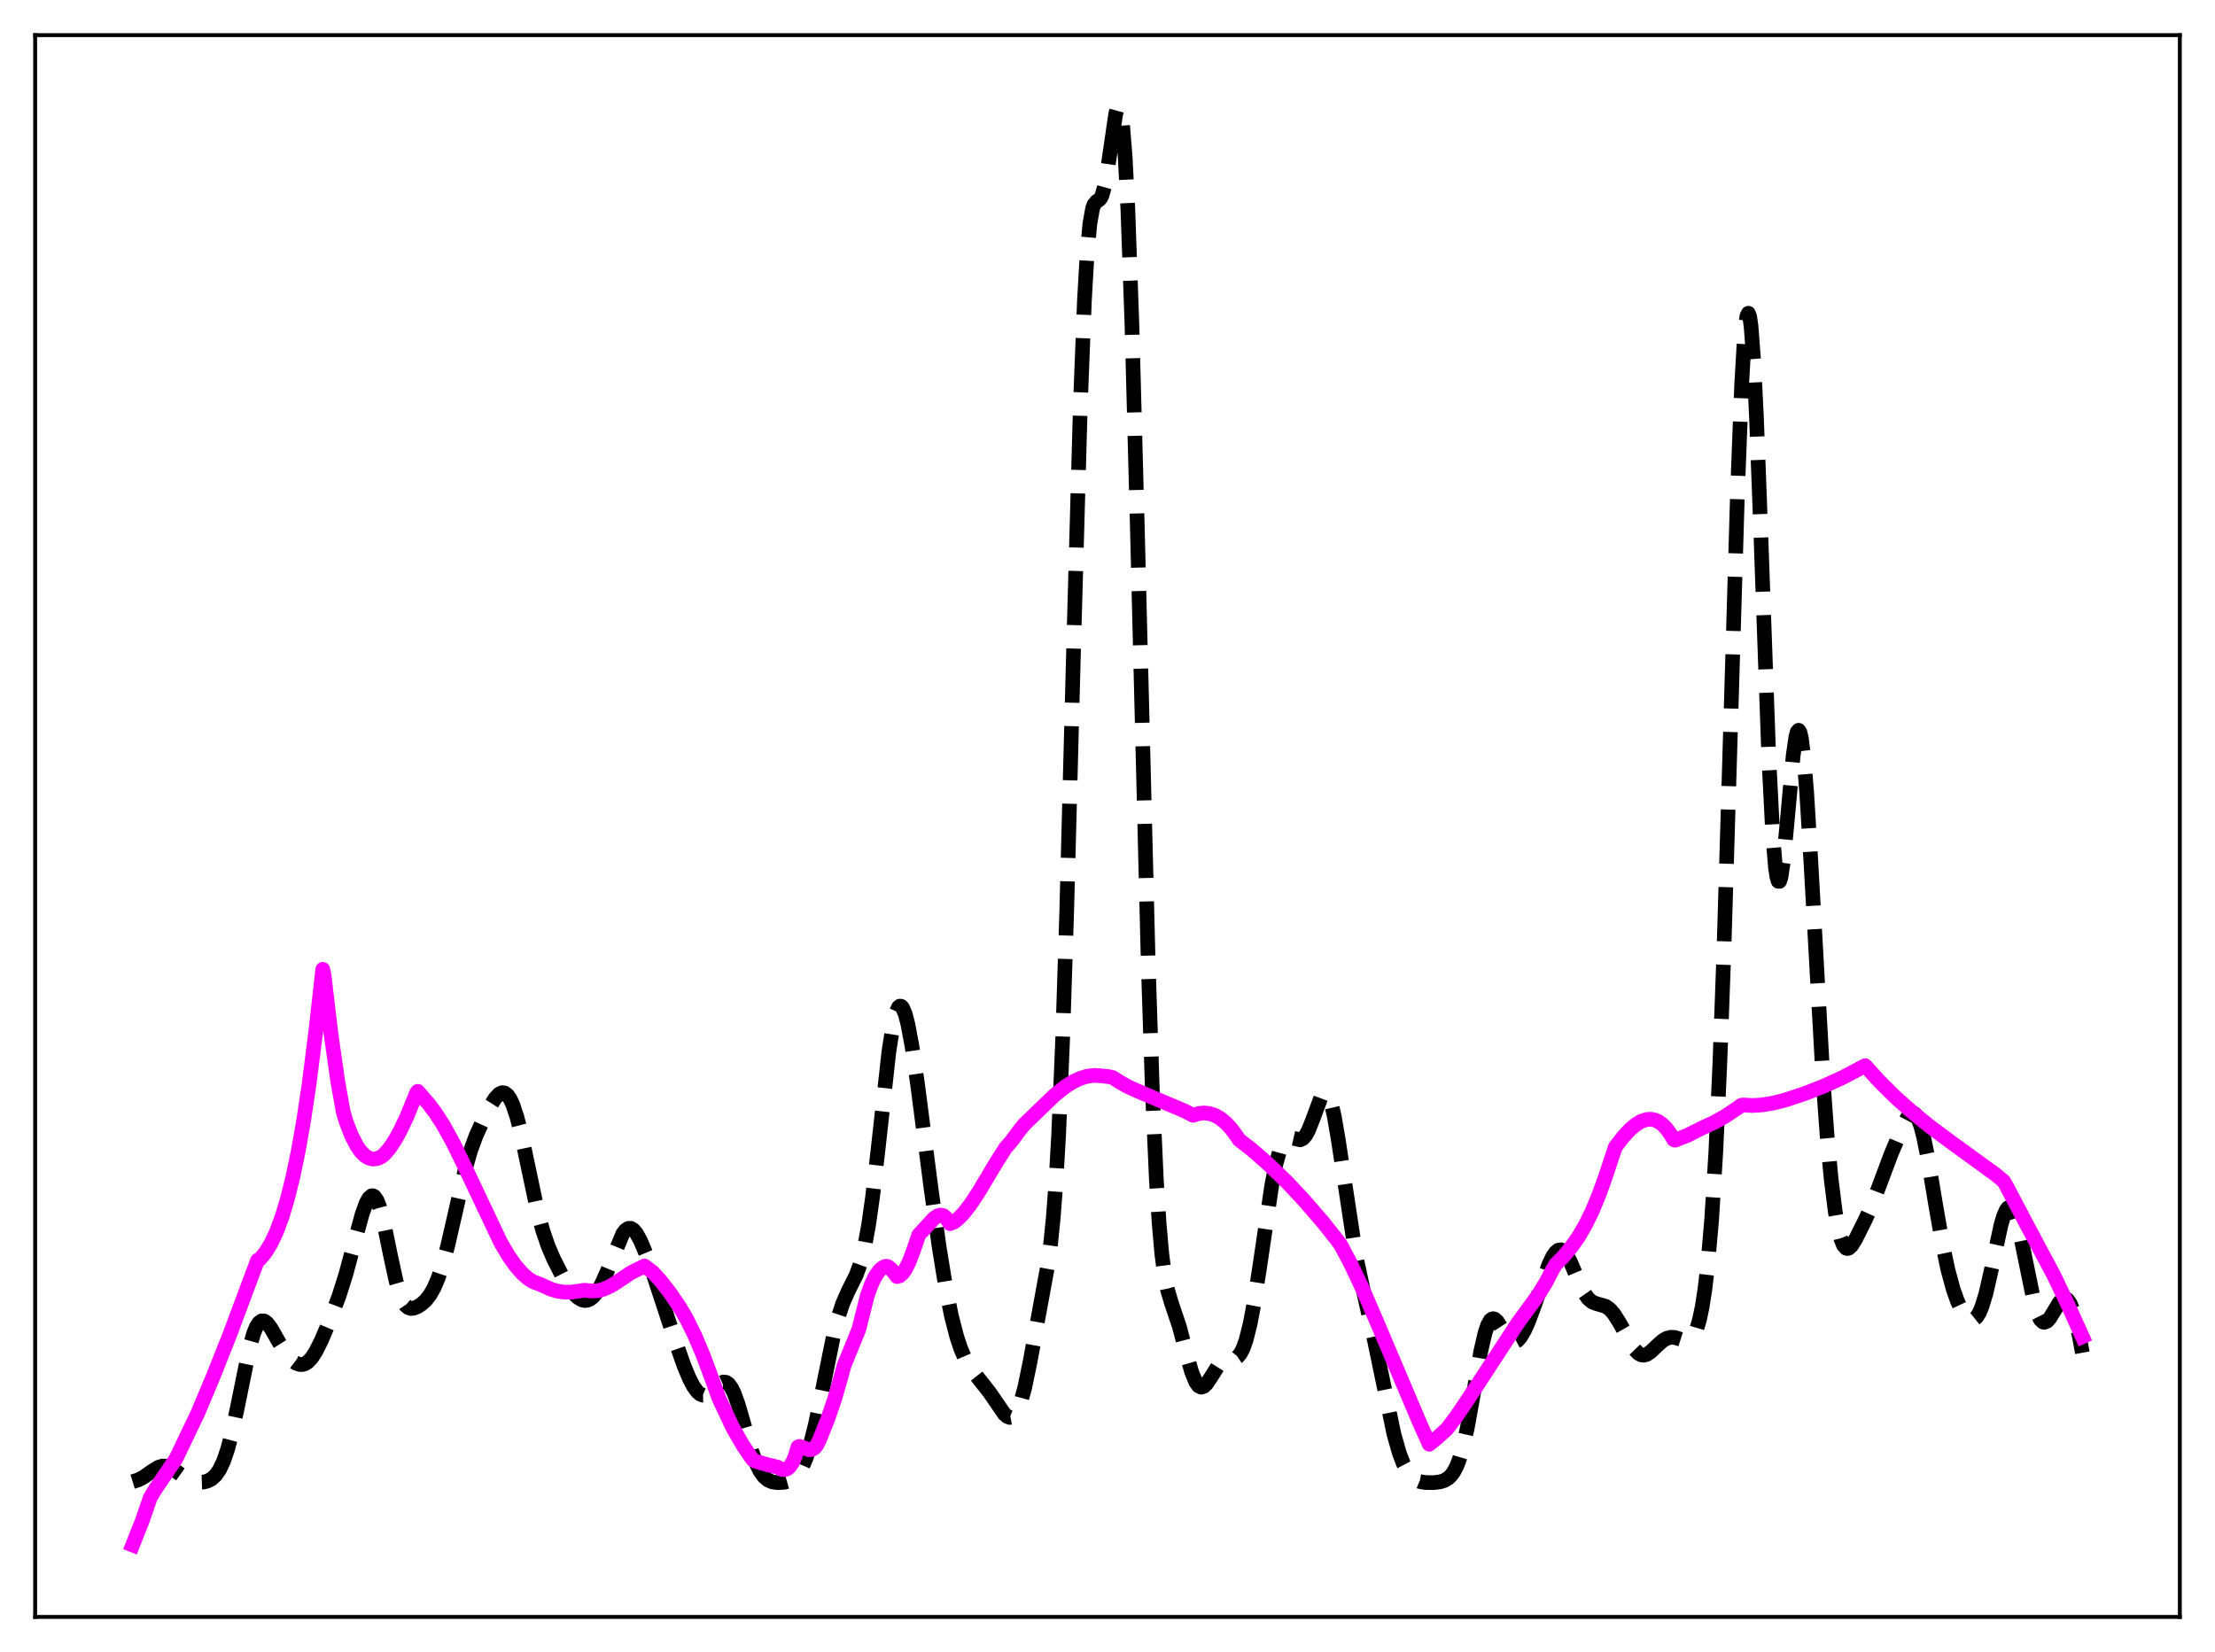 <?xml version="1.0" encoding="utf-8" standalone="no"?>
<!DOCTYPE svg PUBLIC "-//W3C//DTD SVG 1.1//EN"
  "http://www.w3.org/Graphics/SVG/1.1/DTD/svg11.dtd">
<svg xmlns:xlink="http://www.w3.org/1999/xlink" width="453.6pt" height="338.4pt" viewBox="0 0 453.6 338.4" xmlns="http://www.w3.org/2000/svg" version="1.1">
 <defs>
  <style type="text/css">*{stroke-linejoin: round; stroke-linecap: butt}</style>
 </defs>
 <g id="figure_1">
  <g id="patch_1">
   <path d="M 0 338.4 
L 453.6 338.4 
L 453.6 0 
L 0 0 
z
" style="fill: #ffffff"/>
  </g>
  <g id="axes_1">
   <g id="patch_2">
    <path d="M 7.2 331.2 
L 446.4 331.2 
L 446.4 7.2 
L 7.2 7.2 
z
" style="fill: #ffffff"/>
   </g>
   <g id="matplotlib.axis_1"/>
   <g id="matplotlib.axis_2"/>
   <g id="line2d_1">
    <path d="M 27.164 303.492 
L 28.276 303.147 
L 29.388 302.577 
L 31.056 301.404 
L 32.446 300.544 
L 33.281 300.294 
L 34.115 300.328 
L 34.949 300.641 
L 36.061 301.373 
L 38.285 302.942 
L 39.398 303.408 
L 40.51 303.613 
L 41.622 303.582 
L 42.456 303.38 
L 43.29 302.961 
L 44.124 302.22 
L 44.959 301.03 
L 45.793 299.261 
L 46.627 296.809 
L 47.461 293.647 
L 48.573 288.482 
L 51.076 276.185 
L 51.91 273.231 
L 52.466 271.843 
L 53.022 270.955 
L 53.578 270.554 
L 54.134 270.594 
L 54.69 271.003 
L 55.524 272.112 
L 57.193 275.054 
L 58.583 277.264 
L 59.695 278.55 
L 60.529 279.183 
L 61.363 279.494 
L 61.919 279.502 
L 62.475 279.335 
L 63.031 278.98 
L 63.866 278.088 
L 64.7 276.79 
L 65.812 274.561 
L 67.48 270.623 
L 69.426 265.461 
L 70.817 261.059 
L 72.485 254.854 
L 74.153 248.729 
L 74.987 246.424 
L 75.543 245.413 
L 76.1 244.941 
L 76.378 244.932 
L 76.656 245.083 
L 77.212 245.877 
L 77.768 247.309 
L 78.602 250.486 
L 79.992 257.274 
L 81.104 262.374 
L 81.939 265.217 
L 82.495 266.526 
L 83.051 267.383 
L 83.607 267.852 
L 84.163 268.017 
L 84.719 267.965 
L 85.553 267.627 
L 86.387 267.076 
L 87.221 266.308 
L 88.056 265.238 
L 88.89 263.764 
L 89.724 261.807 
L 90.558 259.334 
L 91.67 255.256 
L 93.06 249.196 
L 95.285 239.448 
L 96.397 235.597 
L 97.509 232.581 
L 98.899 229.516 
L 100.568 226.28 
L 101.402 224.966 
L 102.236 224.08 
L 102.792 223.82 
L 103.348 223.879 
L 103.904 224.293 
L 104.46 225.086 
L 105.016 226.27 
L 105.85 228.766 
L 106.685 232.035 
L 108.075 238.624 
L 110.021 247.828 
L 111.133 251.998 
L 112.245 255.247 
L 113.358 257.848 
L 115.026 261.137 
L 116.416 263.478 
L 117.528 264.975 
L 118.362 265.788 
L 119.197 266.272 
L 119.753 266.389 
L 120.309 266.328 
L 120.865 266.082 
L 121.421 265.649 
L 122.255 264.649 
L 123.089 263.238 
L 124.201 260.781 
L 127.538 252.704 
L 128.094 251.987 
L 128.65 251.615 
L 129.206 251.607 
L 129.762 251.952 
L 130.318 252.618 
L 131.152 254.117 
L 132.265 256.766 
L 133.933 261.45 
L 138.104 274.121 
L 140.05 279.68 
L 141.162 282.355 
L 141.996 283.952 
L 142.83 285.091 
L 143.386 285.559 
L 143.943 285.781 
L 144.499 285.763 
L 145.055 285.526 
L 145.889 284.859 
L 147.557 283.327 
L 148.113 283.09 
L 148.669 283.132 
L 149.225 283.515 
L 149.782 284.268 
L 150.338 285.392 
L 151.172 287.689 
L 152.562 292.505 
L 153.952 297.262 
L 154.786 299.566 
L 155.62 301.299 
L 156.455 302.469 
L 157.289 303.17 
L 158.123 303.533 
L 159.235 303.7 
L 160.625 303.62 
L 161.737 303.306 
L 162.572 302.81 
L 163.406 301.957 
L 164.24 300.613 
L 165.074 298.668 
L 165.908 296.06 
L 167.02 291.585 
L 168.411 284.821 
L 170.635 273.849 
L 171.747 269.508 
L 172.581 266.995 
L 173.693 264.469 
L 175.362 261.119 
L 176.196 258.801 
L 177.03 255.523 
L 177.864 250.995 
L 178.698 245.113 
L 179.81 235.488 
L 182.035 215.398 
L 182.869 210.025 
L 183.425 207.645 
L 183.981 206.337 
L 184.259 206.092 
L 184.537 206.113 
L 184.815 206.393 
L 185.371 207.677 
L 185.927 209.817 
L 186.762 214.302 
L 187.874 221.871 
L 190.654 243.352 
L 192.322 255.408 
L 193.713 263.948 
L 194.825 269.493 
L 195.937 273.818 
L 196.771 276.31 
L 197.605 278.247 
L 198.439 279.745 
L 199.552 281.291 
L 202.61 285.16 
L 205.669 289.624 
L 206.225 290.112 
L 206.781 290.34 
L 207.337 290.235 
L 207.893 289.728 
L 208.449 288.766 
L 209.005 287.321 
L 209.839 284.272 
L 210.951 278.904 
L 214.566 259.16 
L 215.122 255.02 
L 215.678 249.571 
L 216.234 242.243 
L 216.79 232.505 
L 217.625 212.594 
L 218.459 186.263 
L 219.849 133.119 
L 221.239 83.037 
L 222.073 61.558 
L 222.629 51.937 
L 223.185 45.88 
L 223.742 42.719 
L 224.02 41.929 
L 224.576 41.251 
L 225.132 40.895 
L 225.41 40.552 
L 225.688 39.986 
L 226.244 37.993 
L 226.8 34.822 
L 228.468 23.383 
L 228.746 22.361 
L 229.024 21.927 
L 229.302 22.197 
L 229.58 23.272 
L 229.858 25.237 
L 230.415 32.075 
L 230.971 42.969 
L 231.805 66.567 
L 232.917 108.345 
L 235.141 197.4 
L 235.975 222.972 
L 236.81 241.722 
L 237.366 250.542 
L 237.922 256.834 
L 238.478 261.124 
L 239.034 263.991 
L 239.868 266.816 
L 241.536 271.787 
L 243.205 278.153 
L 244.039 281.037 
L 244.873 283.091 
L 245.429 283.864 
L 245.985 284.144 
L 246.541 283.971 
L 247.097 283.432 
L 247.931 282.191 
L 249.322 279.982 
L 250.156 279.081 
L 250.712 278.732 
L 251.546 278.515 
L 252.936 278.27 
L 253.492 277.897 
L 254.048 277.204 
L 254.605 276.104 
L 255.161 274.534 
L 255.995 271.238 
L 256.829 266.856 
L 257.941 259.69 
L 260.443 242.757 
L 261.278 238.506 
L 262.112 235.486 
L 262.668 234.183 
L 263.224 233.402 
L 263.78 233.059 
L 264.336 233.039 
L 266.282 233.476 
L 266.838 233.191 
L 267.395 232.552 
L 267.951 231.541 
L 268.785 229.441 
L 270.453 224.956 
L 271.009 224.139 
L 271.287 223.975 
L 271.565 224.003 
L 271.843 224.235 
L 272.121 224.683 
L 272.677 226.235 
L 273.234 228.623 
L 274.068 233.496 
L 277.682 257.335 
L 279.072 263.799 
L 281.575 275.043 
L 285.468 293.813 
L 286.58 297.694 
L 287.414 299.874 
L 288.248 301.447 
L 289.082 302.493 
L 289.916 303.127 
L 290.75 303.474 
L 291.863 303.669 
L 293.531 303.694 
L 294.921 303.529 
L 295.755 303.268 
L 296.589 302.772 
L 297.145 302.239 
L 297.701 301.481 
L 298.258 300.438 
L 298.814 299.05 
L 299.648 296.225 
L 300.482 292.469 
L 301.594 286.295 
L 303.262 276.709 
L 304.097 273.074 
L 304.653 271.415 
L 305.209 270.436 
L 305.487 270.198 
L 305.765 270.115 
L 306.043 270.174 
L 306.599 270.649 
L 307.433 271.934 
L 308.545 273.794 
L 309.101 274.459 
L 309.657 274.827 
L 310.214 274.862 
L 310.77 274.567 
L 311.326 273.966 
L 312.16 272.579 
L 312.994 270.733 
L 314.384 266.978 
L 317.165 259.061 
L 317.999 257.333 
L 318.555 256.537 
L 319.111 256.081 
L 319.667 255.996 
L 320.223 256.29 
L 320.779 256.942 
L 321.613 258.477 
L 323.282 262.471 
L 324.394 264.793 
L 325.228 265.989 
L 326.062 266.689 
L 326.896 267.021 
L 328.843 267.583 
L 329.677 268.187 
L 330.511 269.139 
L 331.623 270.903 
L 334.681 276.344 
L 335.516 277.214 
L 336.072 277.518 
L 336.628 277.592 
L 337.184 277.451 
L 338.018 276.912 
L 339.408 275.578 
L 340.52 274.599 
L 341.355 274.117 
L 342.189 273.911 
L 343.023 273.968 
L 344.413 274.41 
L 345.247 274.598 
L 345.803 274.526 
L 346.359 274.176 
L 346.915 273.437 
L 347.472 272.191 
L 348.028 270.313 
L 348.584 267.666 
L 349.14 264.085 
L 349.696 259.376 
L 350.53 249.691 
L 351.364 236.111 
L 352.198 217.909 
L 353.032 194.849 
L 354.423 148.078 
L 355.813 100.854 
L 356.647 79.137 
L 357.203 69.552 
L 357.481 66.506 
L 357.759 64.7 
L 358.037 64.159 
L 358.315 64.882 
L 358.593 66.842 
L 359.149 74.237 
L 359.706 85.634 
L 360.54 107.894 
L 362.208 154.795 
L 363.042 171.245 
L 363.598 177.778 
L 363.876 179.616 
L 364.154 180.518 
L 364.432 180.528 
L 364.71 179.715 
L 365.266 176.001 
L 366.101 167.057 
L 367.213 154.792 
L 367.769 150.919 
L 368.047 149.903 
L 368.325 149.581 
L 368.603 149.986 
L 368.881 151.127 
L 369.437 155.537 
L 369.993 162.464 
L 370.827 176.254 
L 373.33 221.208 
L 374.164 232.61 
L 374.998 241.56 
L 375.832 248.182 
L 376.388 251.374 
L 376.944 253.643 
L 377.5 255.048 
L 378.057 255.679 
L 378.335 255.742 
L 378.613 255.662 
L 379.169 255.153 
L 380.003 253.822 
L 381.949 249.926 
L 383.339 246.834 
L 384.73 243.186 
L 387.232 236.493 
L 389.734 230.554 
L 390.569 228.959 
L 391.125 228.256 
L 391.681 227.984 
L 391.959 228.046 
L 392.237 228.253 
L 392.793 229.134 
L 393.349 230.649 
L 393.905 232.765 
L 394.739 236.878 
L 396.407 246.851 
L 397.798 254.846 
L 398.91 260.112 
L 400.022 264.19 
L 400.856 266.525 
L 401.69 268.312 
L 402.524 269.575 
L 403.081 270.106 
L 403.637 270.353 
L 404.193 270.275 
L 404.749 269.827 
L 405.305 268.968 
L 405.861 267.673 
L 406.695 264.927 
L 407.807 260.048 
L 409.754 250.993 
L 410.31 249.107 
L 410.866 247.83 
L 411.144 247.458 
L 411.422 247.276 
L 411.7 247.29 
L 411.978 247.501 
L 412.534 248.505 
L 413.09 250.223 
L 413.924 253.856 
L 416.705 267.466 
L 417.261 269.154 
L 417.817 270.265 
L 418.373 270.798 
L 418.651 270.862 
L 419.207 270.633 
L 419.763 270.019 
L 420.597 268.664 
L 421.71 266.818 
L 422.266 266.205 
L 422.822 265.97 
L 423.1 266.026 
L 423.378 266.211 
L 423.934 266.994 
L 424.49 268.348 
L 425.046 270.263 
L 425.88 274.069 
L 426.436 277.091 
L 426.436 277.091 
" clip-path="url(#pf47aab5af0)" style="fill: none; stroke-dasharray: 11.1,4.8; stroke-dashoffset: 0; stroke: #000000; stroke-width: 3"/>
   </g>
   <g id="line2d_2">
    <path d="M 27.164 316.473 
L 29.11 311.575 
L 30.778 306.751 
L 31.89 304.926 
L 36.061 298.748 
L 40.51 289.445 
L 43.568 282.168 
L 47.183 273.063 
L 50.797 263.357 
L 52.744 258.161 
L 53.3 257.852 
L 54.412 256.477 
L 55.524 254.639 
L 56.636 252.263 
L 57.749 249.272 
L 58.861 245.584 
L 59.973 241.109 
L 61.085 235.758 
L 62.197 229.428 
L 63.309 222.012 
L 64.7 211.02 
L 66.09 198.548 
L 66.368 199.793 
L 67.758 211.567 
L 69.148 221.355 
L 70.261 227.617 
L 70.817 229.577 
L 71.929 232.481 
L 73.041 234.667 
L 73.875 235.863 
L 74.709 236.71 
L 75.543 237.218 
L 76.378 237.42 
L 77.212 237.33 
L 78.046 236.963 
L 78.602 236.554 
L 79.714 235.293 
L 80.826 233.643 
L 81.939 231.647 
L 83.329 228.706 
L 84.997 224.63 
L 85.275 223.891 
L 85.553 223.536 
L 87.777 226.108 
L 89.168 227.951 
L 90.836 230.552 
L 92.782 234.075 
L 95.007 238.61 
L 102.514 254.474 
L 104.182 257.302 
L 105.572 259.264 
L 106.963 260.85 
L 108.075 261.84 
L 109.187 262.552 
L 110.299 262.955 
L 111.133 263.309 
L 112.802 264.071 
L 114.192 264.475 
L 115.582 264.675 
L 116.972 264.676 
L 118.362 264.482 
L 119.753 264.279 
L 121.143 264.439 
L 122.533 264.367 
L 123.645 264.057 
L 125.036 263.427 
L 126.426 262.566 
L 129.206 260.7 
L 131.987 259.315 
L 133.655 260.578 
L 135.323 262.407 
L 137.269 264.915 
L 139.216 267.793 
L 140.606 270.155 
L 142.274 273.541 
L 143.943 277.473 
L 145.889 282.705 
L 147.279 286.533 
L 150.06 292.429 
L 152.006 295.836 
L 153.674 298.326 
L 154.23 299.049 
L 154.786 299.324 
L 157.011 299.987 
L 159.235 300.522 
L 160.069 300.961 
L 160.625 301.042 
L 161.181 300.88 
L 161.737 300.413 
L 162.294 299.576 
L 162.85 298.292 
L 163.406 296.405 
L 163.684 296.265 
L 164.518 296.541 
L 165.63 296.945 
L 166.186 296.93 
L 166.742 296.641 
L 167.298 295.976 
L 167.854 294.837 
L 169.523 290.64 
L 170.913 286.576 
L 172.025 282.773 
L 172.859 279.682 
L 175.64 272.88 
L 175.918 272.143 
L 177.586 265.493 
L 178.42 263.144 
L 179.254 261.407 
L 180.088 260.23 
L 180.645 259.733 
L 181.201 259.444 
L 181.479 259.372 
L 181.757 259.417 
L 182.313 259.801 
L 182.869 260.395 
L 183.703 261.48 
L 184.259 261.32 
L 184.815 260.847 
L 185.371 260.078 
L 186.205 258.415 
L 187.04 256.201 
L 188.152 252.933 
L 189.264 251.757 
L 191.21 249.597 
L 192.044 249.037 
L 192.6 248.878 
L 193.157 248.993 
L 193.713 249.438 
L 194.547 250.649 
L 195.381 250.307 
L 196.215 249.656 
L 197.327 248.514 
L 198.717 246.731 
L 200.386 244.208 
L 204 238.157 
L 205.947 235.088 
L 207.059 233.844 
L 209.005 231.226 
L 209.839 230.23 
L 215.956 224.335 
L 218.181 222.556 
L 219.849 221.521 
L 221.239 220.877 
L 222.629 220.458 
L 224.02 220.274 
L 225.41 220.355 
L 227.078 220.529 
L 227.912 220.737 
L 229.024 221.467 
L 230.971 222.583 
L 233.473 223.697 
L 242.649 227.58 
L 244.317 228.448 
L 245.429 228.096 
L 246.541 227.967 
L 247.653 228.079 
L 248.766 228.443 
L 249.878 229.069 
L 250.99 229.968 
L 252.102 231.154 
L 253.214 232.643 
L 253.77 233.48 
L 256.273 235.417 
L 259.609 238.334 
L 263.502 242.083 
L 266.838 245.63 
L 271.009 250.449 
L 274.068 254.314 
L 274.624 255.119 
L 276.57 258.805 
L 279.072 264.07 
L 282.131 271.176 
L 290.75 291.504 
L 292.697 295.835 
L 294.365 294.465 
L 296.311 292.692 
L 298.258 290.126 
L 300.76 286.422 
L 310.77 271.086 
L 314.94 265.371 
L 316.609 262.642 
L 317.999 259.96 
L 318.555 259.021 
L 320.223 257.329 
L 321.891 255.301 
L 323.282 253.291 
L 324.672 250.9 
L 326.062 248.068 
L 327.452 244.734 
L 328.843 240.843 
L 330.789 234.953 
L 332.457 232.804 
L 333.847 231.314 
L 334.96 230.372 
L 336.072 229.695 
L 337.184 229.315 
L 338.018 229.251 
L 338.852 229.397 
L 339.686 229.772 
L 340.52 230.395 
L 341.355 231.288 
L 342.189 232.47 
L 342.745 233.429 
L 343.023 233.552 
L 345.525 232.579 
L 347.472 231.599 
L 348.584 231.039 
L 351.086 229.893 
L 353.311 228.633 
L 355.813 226.956 
L 356.647 226.37 
L 357.203 226.349 
L 358.871 226.447 
L 360.818 226.326 
L 363.32 225.911 
L 365.544 225.339 
L 369.715 223.955 
L 373.608 222.421 
L 377.5 220.642 
L 381.949 218.279 
L 385.008 221.628 
L 388.066 224.659 
L 391.125 227.395 
L 395.017 230.582 
L 399.188 233.696 
L 408.641 240.561 
L 410.31 241.935 
L 410.866 242.877 
L 415.037 250.82 
L 420.597 261.243 
L 423.656 267.648 
L 426.436 273.809 
L 426.436 273.809 
" clip-path="url(#pf47aab5af0)" style="fill: none; stroke: #ff00ff; stroke-width: 3; stroke-linecap: square"/>
   </g>
   <g id="patch_3">
    <path d="M 7.2 331.2 
L 7.2 7.2 
" style="fill: none; stroke: #000000; stroke-width: 0.8; stroke-linejoin: miter; stroke-linecap: square"/>
   </g>
   <g id="patch_4">
    <path d="M 446.4 331.2 
L 446.4 7.2 
" style="fill: none; stroke: #000000; stroke-width: 0.8; stroke-linejoin: miter; stroke-linecap: square"/>
   </g>
   <g id="patch_5">
    <path d="M 7.2 331.2 
L 446.4 331.2 
" style="fill: none; stroke: #000000; stroke-width: 0.8; stroke-linejoin: miter; stroke-linecap: square"/>
   </g>
   <g id="patch_6">
    <path d="M 7.2 7.2 
L 446.4 7.2 
" style="fill: none; stroke: #000000; stroke-width: 0.8; stroke-linejoin: miter; stroke-linecap: square"/>
   </g>
  </g>
 </g>
 <defs>
  <clipPath id="pf47aab5af0">
   <rect x="7.2" y="7.2" width="439.2" height="324"/>
  </clipPath>
 </defs>
</svg>
